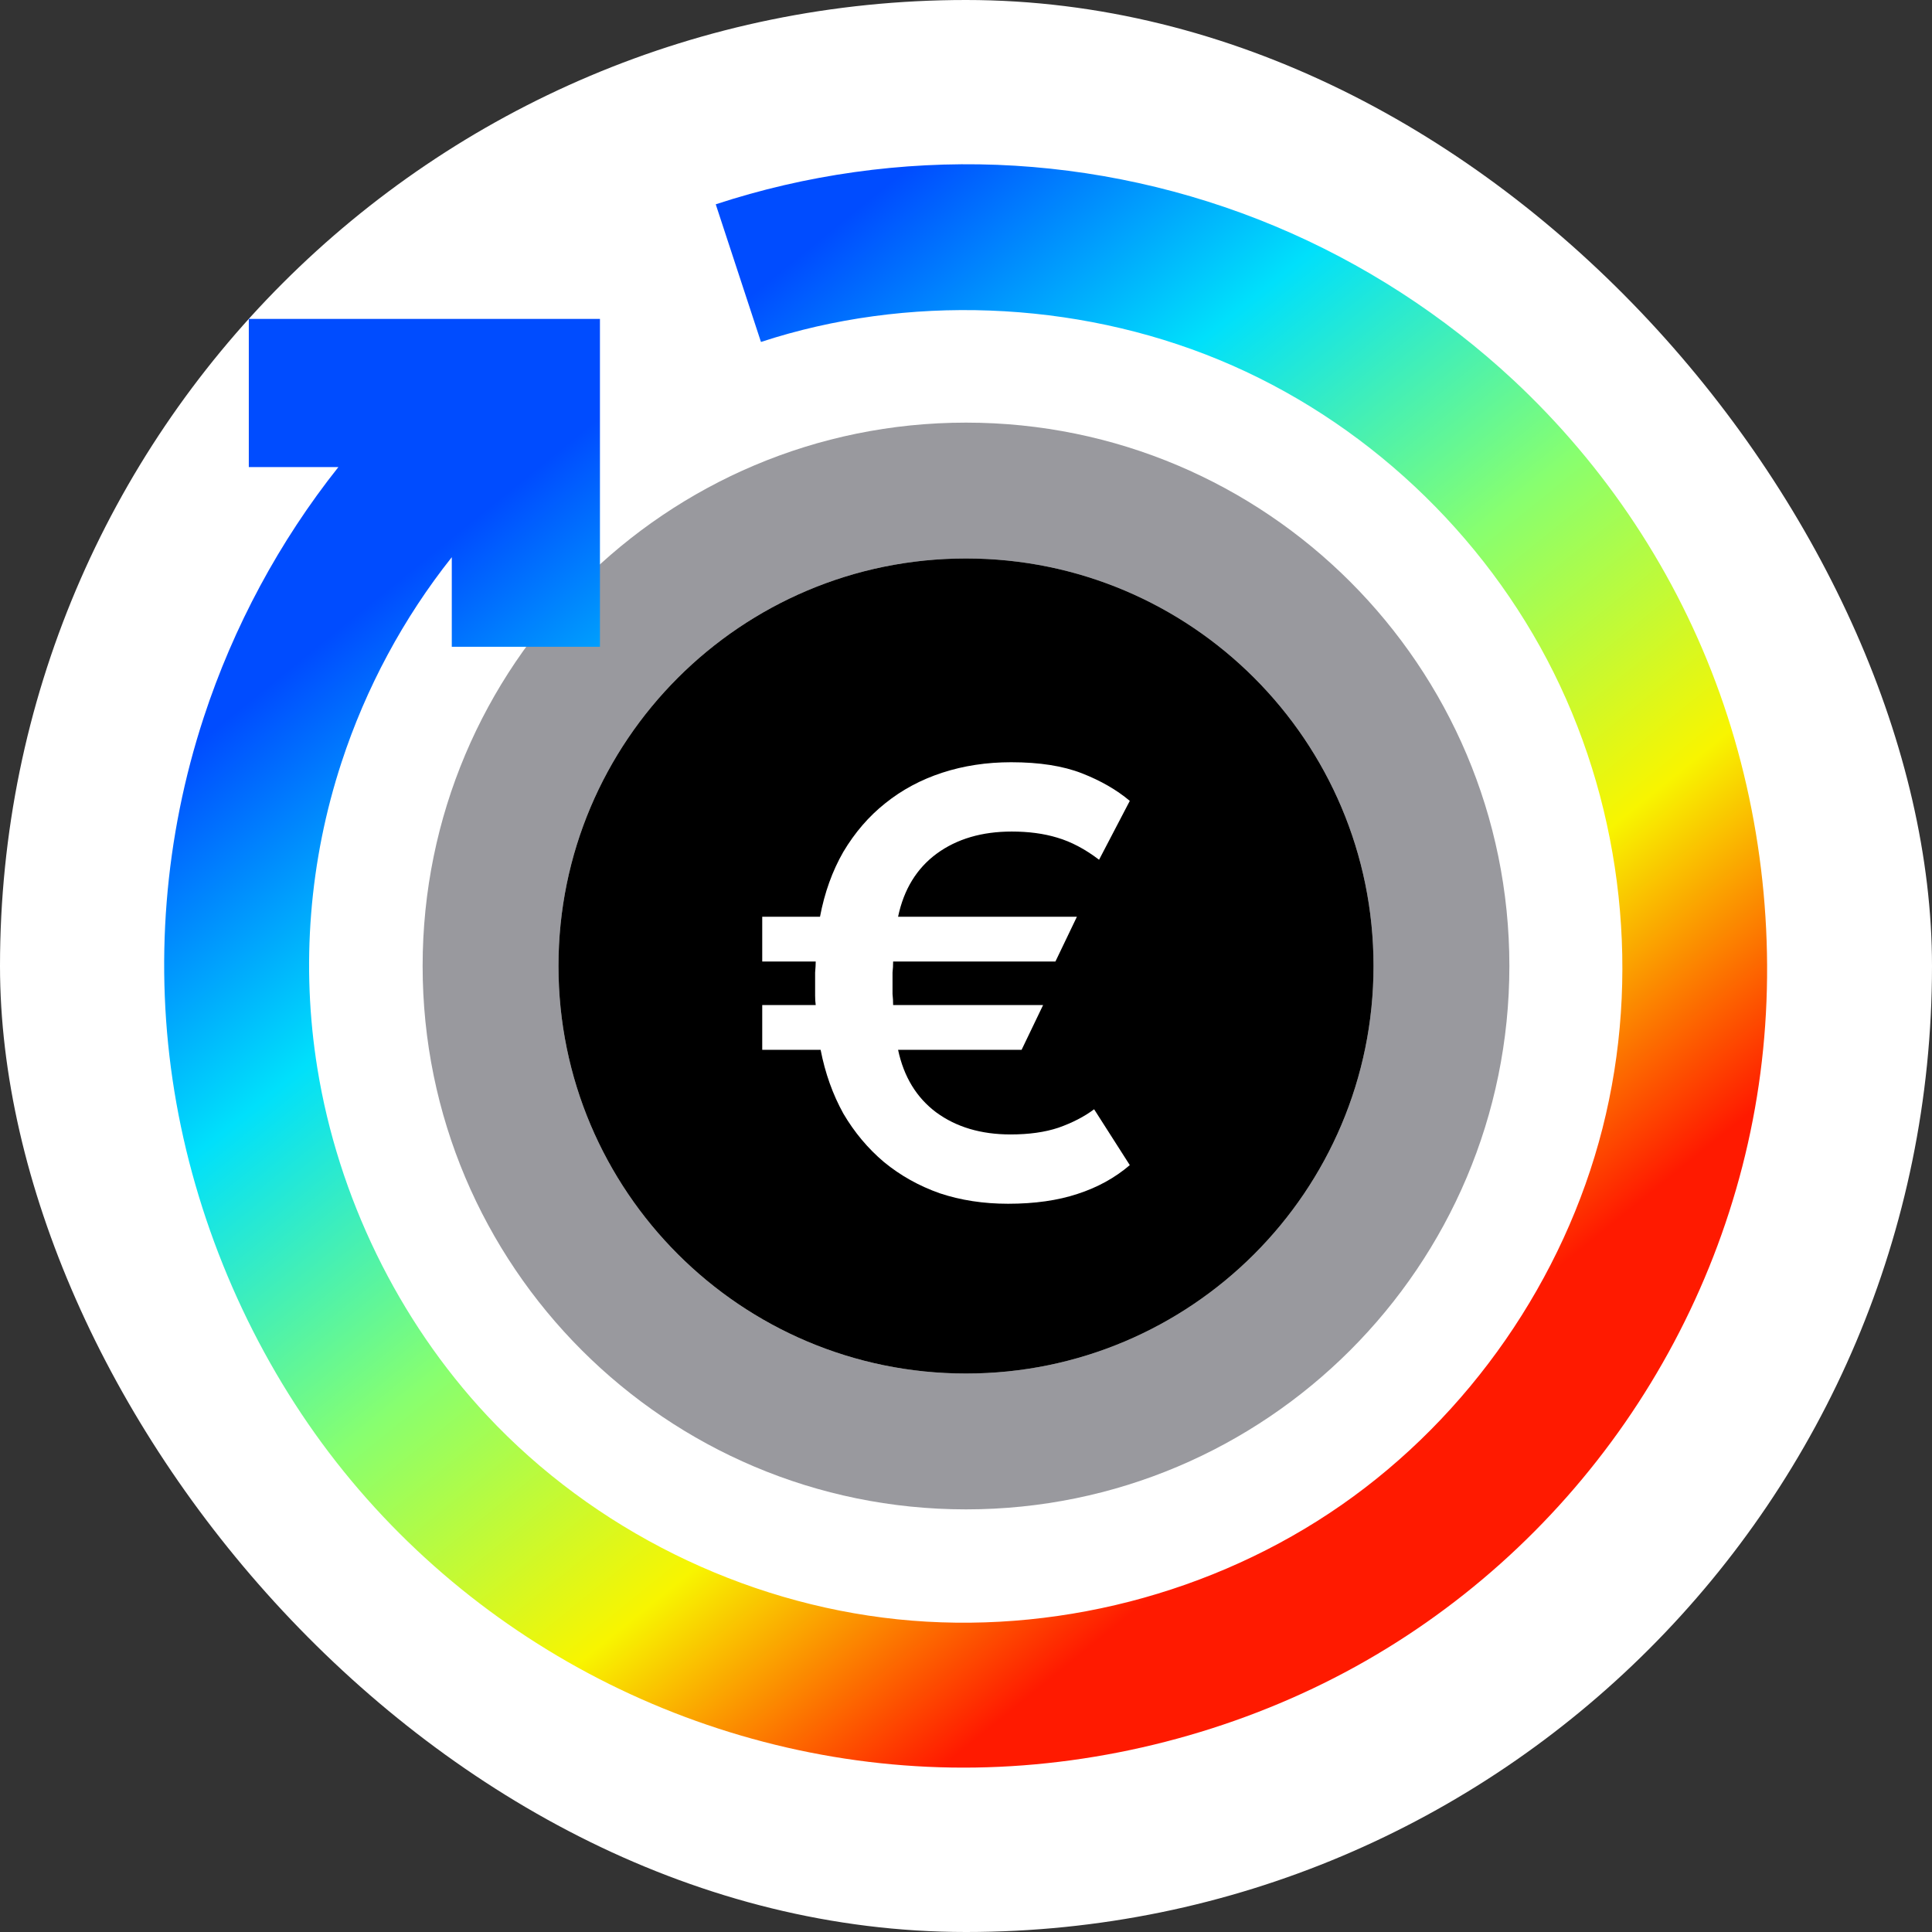 <svg width="32" height="32" viewBox="0 0 32 32" fill="none" xmlns="http://www.w3.org/2000/svg">
<rect x="0" y="0" width="32" height="32" fill="#333333" stroke="none"/>
<rect width="32" height="32" rx="16" fill="white"/>
<path fill-rule="evenodd" clip-rule="evenodd" d="M16 22.75C19.728 22.75 22.75 19.728 22.75 16C22.75 12.272 19.728 9.25 16 9.25C12.272 9.25 9.25 12.272 9.25 16C9.25 19.728 12.272 22.75 16 22.75ZM16 25C20.971 25 25 20.971 25 16C25 11.029 20.971 7 16 7C11.029 7 7 11.029 7 16C7 20.971 11.029 25 16 25Z" fill="#99999E"/>
<path d="M22.75 16C22.75 19.728 19.728 22.75 16 22.75C12.272 22.75 9.25 19.728 9.25 16C9.25 12.272 12.272 9.25 16 9.25C19.728 9.25 22.75 12.272 22.75 16Z" fill="black"/>
<path d="M16.697 19.938C16.29 19.938 15.913 19.88 15.567 19.765C15.221 19.643 14.912 19.47 14.641 19.247C14.376 19.023 14.152 18.756 13.969 18.445C13.792 18.126 13.667 17.774 13.592 17.388H12.625V16.647H13.511C13.504 16.599 13.501 16.549 13.501 16.494V16.109C13.507 16.034 13.511 15.973 13.511 15.926H12.625V15.184H13.582C13.657 14.785 13.786 14.426 13.969 14.108C14.159 13.79 14.389 13.522 14.661 13.306C14.939 13.082 15.255 12.913 15.608 12.798C15.961 12.683 16.341 12.625 16.748 12.625C17.216 12.625 17.606 12.686 17.919 12.808C18.231 12.93 18.495 13.082 18.713 13.265L18.204 14.24C17.973 14.064 17.742 13.942 17.511 13.874C17.287 13.806 17.036 13.773 16.758 13.773C16.263 13.773 15.849 13.895 15.516 14.138C15.184 14.382 14.97 14.731 14.875 15.184H17.837L17.481 15.926H14.793C14.793 15.987 14.79 16.048 14.783 16.109V16.464C14.79 16.525 14.793 16.586 14.793 16.647H17.277L16.921 17.388H14.875C14.97 17.835 15.18 18.18 15.506 18.424C15.838 18.668 16.249 18.79 16.738 18.79C17.043 18.79 17.308 18.753 17.532 18.678C17.762 18.597 17.959 18.495 18.122 18.373L18.713 19.298C18.468 19.508 18.18 19.667 17.847 19.775C17.521 19.883 17.138 19.938 16.697 19.938V19.938Z" fill="white"/>
<path fill-rule="evenodd" clip-rule="evenodd" d="M11.855 3.384C13.345 2.894 14.938 2.67 16.516 2.73C18.095 2.791 19.658 3.136 21.113 3.744C22.569 4.352 23.915 5.223 25.068 6.297C26.592 7.719 27.775 9.497 28.485 11.487C29.195 13.476 29.432 15.676 29.158 17.771C28.884 19.866 28.1 21.855 26.914 23.566C25.728 25.277 24.14 26.708 22.275 27.7C20.41 28.692 18.267 29.244 16.154 29.276C14.042 29.308 11.96 28.82 10.095 27.895C8.231 26.97 6.584 25.606 5.333 23.904C4.082 22.201 3.227 20.159 2.888 18.075C2.549 15.991 2.725 13.864 3.375 11.881C3.866 10.382 4.628 8.964 5.605 7.736H4.121V5.282H9.937V10.713H7.483V9.229C6.683 10.235 6.059 11.397 5.657 12.626C5.124 14.251 4.981 15.995 5.257 17.697C5.599 19.814 6.589 21.865 8.067 23.446C9.834 25.336 12.3 26.554 14.866 26.821C17.432 27.087 20.099 26.403 22.218 24.928C24.336 23.454 25.905 21.19 26.542 18.69C27.179 16.189 26.884 13.452 25.735 11.142C24.587 8.832 22.584 6.948 20.189 5.959C17.795 4.969 15.008 4.874 12.604 5.664L11.855 3.384Z" fill="url(#paint0_linear_349_408144)"/>
<defs>
<linearGradient id="paint0_linear_349_408144" x1="2.044" y1="13.297" x2="15.222" y2="29.576" gradientUnits="userSpaceOnUse">
<stop stop-color="#004CFF"/>
<stop offset="0.252" stop-color="#00E0FB"/>
<stop offset="0.506" stop-color="#87FF70"/>
<stop offset="0.755" stop-color="#F8F500"/>
<stop offset="1" stop-color="#FF1A00"/>
</linearGradient>
</defs>
</svg>

